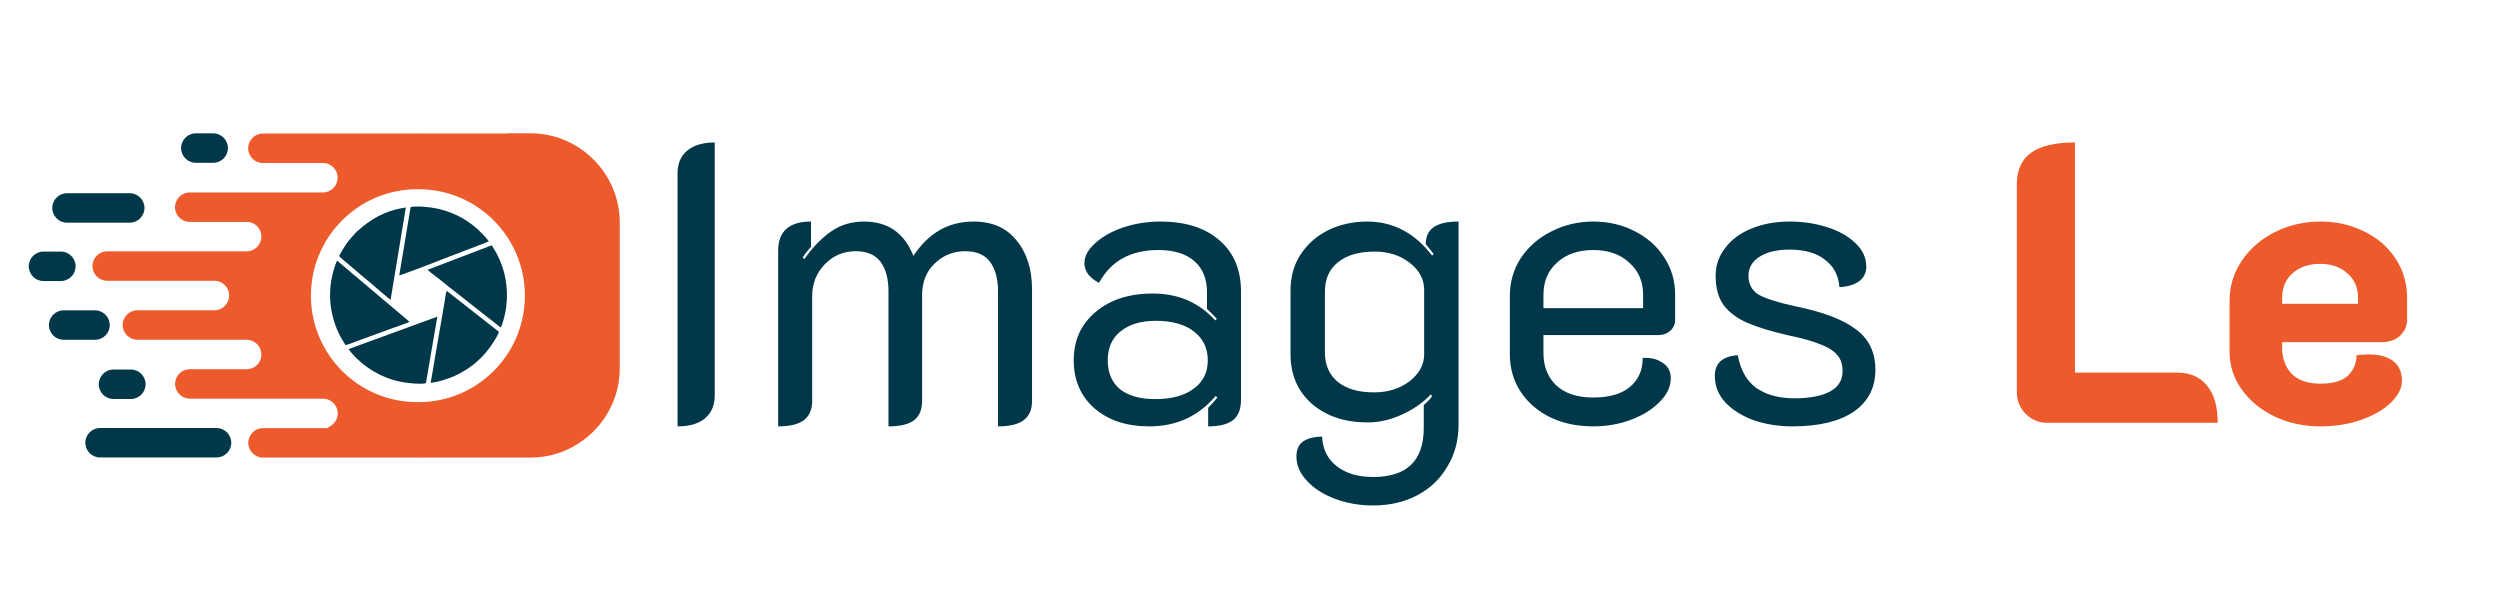 <svg width="2099" height="496" viewBox="0 0 2099 496" fill="none" xmlns="http://www.w3.org/2000/svg">
<g clip-path="url(#clip0_305_2)">
<path d="M568.88 145.508C568.88 137.319 571.536 131.011 576.848 126.584C582.381 121.936 590.128 119.612 600.088 119.612V332.092C600.088 340.281 597.321 346.7 591.788 351.348C586.476 355.775 578.84 357.988 568.88 357.988V145.508ZM653.345 210.58C653.345 194.201 662.531 186.012 680.901 186.012V207.26C678.024 210.359 675.7 213.347 673.929 216.224L675.257 217.552C682.34 207.592 689.865 199.845 697.833 194.312C705.801 188.779 714.987 186.012 725.389 186.012C745.531 186.012 759.364 195.64 766.889 214.896C779.505 195.64 796.327 186.012 817.353 186.012C833.068 186.012 845.131 191.324 853.541 201.948C862.173 212.351 866.489 226.073 866.489 243.116V336.74C866.489 344.044 864.055 349.467 859.185 353.008C854.537 356.328 847.455 357.988 837.937 357.988V244.776C837.937 234.152 835.724 225.852 831.297 219.876C826.871 213.9 819.899 210.912 810.381 210.912C800.421 210.912 791.9 214.343 784.817 221.204C777.735 227.844 774.193 236.808 774.193 248.096V336.74C774.193 344.044 771.869 349.467 767.221 353.008C762.573 356.328 755.491 357.988 745.973 357.988V244.776C745.973 234.152 743.76 225.852 739.333 219.876C734.907 213.9 727.935 210.912 718.417 210.912C708.236 210.912 699.604 214.564 692.521 221.868C685.439 229.172 681.897 238.136 681.897 248.76V336.74C681.897 344.044 679.463 349.467 674.593 353.008C669.945 356.328 662.863 357.988 653.345 357.988V210.58ZM964.915 357.988C945.88 357.988 930.497 352.897 918.767 342.716C907.257 332.535 901.503 319.144 901.503 302.544C901.503 285.723 907.589 272.221 919.763 262.04C931.936 251.637 947.983 246.436 967.903 246.436C989.151 246.436 1006.64 253.961 1020.36 269.012L1021.69 267.684C1019.25 265.028 1016.49 262.261 1013.39 259.384V245.44C1013.39 234.152 1009.85 225.409 1002.76 219.212C995.68 213.015 985.609 209.916 972.551 209.916C949.311 209.916 932.711 219.101 922.751 237.472C919.209 235.701 916.221 233.377 913.787 230.5C911.573 227.401 910.467 224.303 910.467 221.204C910.467 215.228 913.455 209.584 919.431 204.272C925.407 198.739 933.264 194.312 943.003 190.992C952.963 187.672 963.365 186.012 974.21 186.012C995.237 186.012 1011.73 191.213 1023.68 201.616C1035.85 212.019 1041.94 226.405 1041.94 244.776V335.744C1041.94 343.491 1039.73 349.135 1035.3 352.676C1030.87 356.217 1023.9 357.988 1014.38 357.988V342.384C1019.03 337.515 1021.58 334.637 1022.02 333.752L1020.69 332.424C1006.3 349.467 987.712 357.988 964.915 357.988ZM969.895 335.08C983.617 335.08 994.352 332.203 1002.1 326.448C1010.07 320.693 1014.05 312.725 1014.05 302.544C1014.05 292.363 1010.18 284.284 1002.43 278.308C994.684 272.332 984.06 269.344 970.559 269.344C957.943 269.344 947.983 272.332 940.679 278.308C933.596 284.063 930.055 292.141 930.055 302.544C930.055 312.947 933.485 321.025 940.347 326.78C947.429 332.313 957.279 335.08 969.895 335.08ZM1152.89 424.388C1141.38 424.388 1130.65 422.507 1120.69 418.744C1110.73 414.981 1102.87 409.891 1097.12 403.472C1091.36 397.275 1088.49 390.524 1088.49 383.22C1088.49 377.465 1090.37 373.26 1094.13 370.604C1098.11 367.948 1103.43 366.62 1110.07 366.62C1110.51 377.023 1114.49 385.212 1122.02 391.188C1129.76 397.385 1140.06 400.484 1152.89 400.484C1181.22 400.484 1195.39 386.761 1195.39 359.316V340.06C1198.49 337.404 1200.81 334.969 1202.36 332.756L1201.37 331.096C1194.95 337.957 1186.87 343.601 1177.13 348.028C1167.61 352.455 1157.98 354.668 1148.25 354.668C1129.21 354.668 1113.61 349.467 1101.43 339.064C1089.48 328.44 1083.51 314.496 1083.51 297.232V243.78C1083.51 232.492 1086.27 222.532 1091.81 213.9C1097.56 205.047 1105.31 198.185 1115.05 193.316C1125.01 188.447 1135.96 186.012 1147.91 186.012C1169.6 186.012 1187.75 195.529 1202.36 214.564L1203.69 213.236L1197.05 204.936C1197.05 198.739 1199.15 194.091 1203.36 190.992C1207.78 187.672 1214.87 186.012 1224.61 186.012V356.328C1224.61 369.608 1221.51 381.339 1215.31 391.52C1209.33 401.923 1200.92 410.001 1190.08 415.756C1179.23 421.511 1166.84 424.388 1152.89 424.388ZM1153.56 329.436C1165.29 329.436 1175.25 326.337 1183.44 320.14C1191.63 313.721 1195.72 306.196 1195.72 297.564V243.448C1195.72 234.373 1191.63 226.737 1183.44 220.54C1175.47 214.343 1165.73 211.244 1154.22 211.244C1140.94 211.244 1130.65 214.232 1123.35 220.208C1116.04 225.963 1112.39 234.263 1112.39 245.108V295.904C1112.39 306.307 1115.93 314.496 1123.01 320.472C1130.32 326.448 1140.5 329.436 1153.56 329.436ZM1337.71 357.988C1324.21 357.988 1312.15 355.443 1301.53 350.352C1290.9 345.04 1282.6 337.847 1276.63 328.772C1270.65 319.476 1267.66 309.073 1267.66 297.564V248.428C1267.66 236.697 1270.76 226.073 1276.96 216.556C1283.38 207.039 1291.9 199.624 1302.52 194.312C1313.37 188.779 1325.1 186.012 1337.71 186.012C1350.33 186.012 1361.84 188.668 1372.24 193.98C1382.87 199.292 1391.17 206.596 1397.14 215.892C1403.34 225.188 1406.44 235.701 1406.44 247.432V268.68C1406.44 272.221 1405.11 275.209 1402.45 277.644C1399.8 280.079 1396.59 281.296 1392.83 281.296H1295.88V296.236C1295.88 307.524 1299.42 316.599 1306.51 323.46C1313.81 330.321 1324.21 333.752 1337.71 333.752C1351.22 333.752 1361.51 330.764 1368.59 324.788C1375.67 318.812 1379.21 310.733 1379.21 300.552C1385.85 300.109 1391.39 301.437 1395.81 304.536C1400.46 307.413 1402.79 311.729 1402.79 317.484C1402.79 324.567 1399.69 331.207 1393.49 337.404C1387.51 343.601 1379.55 348.581 1369.59 352.344C1359.63 356.107 1349 357.988 1337.71 357.988ZM1379.55 258.72V247.432C1379.55 236.365 1375.67 227.401 1367.93 220.54C1360.4 213.457 1350.33 209.916 1337.71 209.916C1325.1 209.916 1314.92 213.457 1307.17 220.54C1299.64 227.401 1295.88 236.365 1295.88 247.432V258.72H1379.55ZM1504.86 357.988C1493.57 357.988 1482.94 356.328 1472.98 353.008C1463.02 349.467 1454.94 344.487 1448.75 338.068C1442.77 331.649 1439.78 324.124 1439.78 315.492C1439.78 304.868 1446.2 299.113 1459.04 298.228C1461.25 310.623 1466.45 319.808 1474.64 325.784C1483.05 331.539 1493.68 334.416 1506.52 334.416C1519.35 334.416 1529.31 332.535 1536.4 328.772C1543.48 325.009 1547.02 319.255 1547.02 311.508C1547.02 305.975 1545.58 301.548 1542.7 298.228C1539.83 294.687 1535.18 291.699 1528.76 289.264C1522.56 286.608 1513.6 284.063 1501.87 281.628C1487.26 278.308 1475.64 274.767 1467.01 271.004C1458.38 267.241 1451.74 262.261 1447.09 256.064C1442.66 249.867 1440.45 241.677 1440.45 231.496C1440.45 222.864 1443.1 215.117 1448.42 208.256C1453.73 201.173 1461.03 195.751 1470.33 191.988C1479.84 188.004 1490.58 186.012 1502.53 186.012C1513.6 186.012 1524 187.561 1533.74 190.66C1543.7 193.759 1551.67 198.185 1557.64 203.94C1563.84 209.695 1566.94 216.335 1566.94 223.86C1566.94 228.951 1564.95 233.045 1560.96 236.144C1556.98 239.021 1551.45 240.681 1544.36 241.124C1543.7 231.385 1539.72 223.749 1532.41 218.216C1525.33 212.461 1515.37 209.584 1502.53 209.584C1491.91 209.584 1483.5 211.576 1477.3 215.56C1471.1 219.544 1468 224.856 1468 231.496C1468 238.579 1470.88 243.891 1476.64 247.432C1482.61 250.752 1492.68 253.961 1506.85 257.06C1530.09 261.708 1547.13 268.127 1557.98 276.316C1569.04 284.284 1574.58 295.683 1574.58 310.512C1574.58 325.563 1568.49 337.293 1556.32 345.704C1544.14 353.893 1526.99 357.988 1504.86 357.988Z" fill="#003849"/>
<path d="M1718.89 355C1711.8 355 1705.72 352.455 1700.63 347.364C1695.76 342.273 1693.32 336.187 1693.32 329.104V154.804C1693.32 142.852 1697.31 133.999 1705.27 128.244C1713.24 122.489 1725.53 119.612 1742.13 119.612V312.836H1827.78C1838.85 312.836 1847.26 316.488 1853.01 323.792C1858.99 330.875 1861.98 341.277 1861.98 355H1718.89ZM1947.96 357.988C1934.23 357.988 1921.51 355.221 1909.78 349.688C1898.27 344.155 1889.08 336.629 1882.22 327.112C1875.36 317.595 1871.93 306.971 1871.93 295.24V252.744C1871.93 240.349 1875.36 229.061 1882.22 218.88C1889.3 208.477 1898.71 200.399 1910.44 194.644C1922.17 188.889 1934.79 186.012 1948.29 186.012C1961.57 186.012 1973.74 188.779 1984.81 194.312C1996.1 199.624 2004.95 207.26 2011.37 217.22C2017.79 226.959 2021 238.025 2021 250.42V268.348C2021 273.66 2019 278.197 2015.02 281.96C2011.04 285.501 2005.95 287.272 1999.75 287.272H1916.08V291.92C1916.08 300.773 1918.74 308.077 1924.05 313.832C1929.59 319.365 1937.66 322.132 1948.29 322.132C1958.69 322.132 1966.33 319.919 1971.2 315.492C1976.07 310.844 1978.5 305.089 1978.5 298.228C1982.93 297.785 1986.25 297.564 1988.46 297.564C1997.53 297.564 2004.51 299.445 2009.38 303.208C2014.25 306.971 2016.68 312.504 2016.68 319.808C2016.68 325.784 2013.69 331.76 2007.72 337.736C2001.74 343.712 1993.44 348.581 1982.82 352.344C1972.41 356.107 1960.79 357.988 1947.96 357.988ZM1979.83 255.068V250.42C1979.83 241.567 1976.84 234.595 1970.86 229.504C1965.11 224.192 1957.47 221.536 1947.96 221.536C1938.44 221.536 1930.69 224.192 1924.72 229.504C1918.96 234.595 1916.08 241.567 1916.08 250.42V255.068H1979.83Z" fill="#ED5B2D"/>
<path fill-rule="evenodd" clip-rule="evenodd" d="M344.748 173.795L335.206 231.278C338.407 230.36 341.643 228.937 344.811 227.849C353.248 224.925 364.111 220.409 372.861 217.122C379.054 214.793 385.48 212.323 391.606 209.931C394.128 208.951 409.337 203.318 410.312 202.667C409.388 200.519 400.814 192.013 398.814 190.534C397.726 189.735 396.729 188.789 395.533 187.979C394.332 187.163 393.266 186.386 391.94 185.491C385.067 180.782 375.15 176.759 366.656 175.036C360.677 173.823 350.908 172.764 344.748 173.795ZM284.654 215.026C285.577 216.193 295.845 224.534 297.953 226.45C303.303 231.317 311.389 237.517 316.914 242.549C319.957 245.314 324.518 248.844 327.811 251.717C327.969 251.474 327.862 251.757 328.02 251.236L340.748 174.22C323.487 176.657 311.083 184.035 300.061 194.053C297.908 196.02 296.367 198.009 294.219 200.36C293.358 201.307 292.281 202.678 291.556 203.772C289.431 206.934 288.887 207.483 286.779 211.144C286.099 212.311 285.385 213.972 284.671 215.037L284.654 215.026ZM358.943 226.552C359.516 226.971 360.009 227.521 360.643 228.002C361.335 228.541 361.816 228.966 362.593 229.555C363.307 230.105 363.839 230.405 364.616 231.051L372.339 237.126C373.031 237.647 373.586 238.197 374.255 238.701C375.66 239.783 376.606 240.605 378.04 241.699L408.889 265.986C410.21 266.944 411.558 268.06 412.856 269.04L420.466 275.03C422.444 271.137 424.359 262.83 425 257.832C427.04 242.112 424.337 226.563 416.953 212.816C415.593 210.294 414.165 208.22 412.856 205.942L358.943 226.552ZM361.516 321.321C366.701 321.281 376.935 317.717 381.179 315.875C387.435 313.155 395.714 308.027 400.31 303.698C401.534 302.542 402.492 301.765 403.591 300.677C404.73 299.544 405.461 298.626 406.674 297.447C407.643 296.501 408.527 295.181 409.411 294.098C411.921 291.033 417.933 282.397 418.914 278.589L375.02 244.186C374.255 245.728 373.603 251.695 373.212 253.888L364.871 302.105C363.771 308.401 362.848 315.184 361.527 321.321H361.516ZM367.177 265.861L292.632 293.118C294.91 296.172 298.22 299.924 301.081 302.349C302.05 303.159 303.104 304.389 304.164 305.103C306.21 306.508 308.221 308.39 311.038 310.146C319.073 315.195 326.179 318.272 335.993 320.471C340.459 321.463 353.197 322.93 357.6 321.718L367.188 265.861H367.177ZM283.033 218.856C282.036 220.483 280.63 225.067 280.013 227.266C274.618 246.068 276.896 265.776 285.963 282.867L290.111 289.831C292.865 289.1 300.345 286.108 303.762 284.918C308.284 283.343 312.636 281.677 317.123 280.056C321.572 278.453 326.031 276.838 330.468 275.177C331.681 274.73 342.856 271.018 343.757 270.106L283.033 218.856Z" fill="#003849"/>
<path fill-rule="evenodd" clip-rule="evenodd" d="M108.936 162.224H56.236C49.436 162.224 43.871 167.794 43.871 174.6C43.871 181.4 49.436 186.97 56.236 186.97H108.936C115.736 186.97 121.301 181.4 121.301 174.6C121.301 167.794 115.736 162.224 108.936 162.224Z" fill="#003849"/>
<path fill-rule="evenodd" clip-rule="evenodd" d="M356.377 337.499C354.716 337.596 353.039 337.635 351.356 337.635C351.197 337.635 351.027 337.635 350.869 337.635C350.716 337.635 350.557 337.635 350.387 337.635C301.059 337.635 261.052 297.606 261.052 248.249C261.052 198.893 301.059 158.863 350.387 158.863C350.546 158.863 350.699 158.863 350.869 158.863C351.027 158.863 351.186 158.863 351.356 158.863C353.039 158.863 354.716 158.914 356.377 158.999C403.376 161.606 440.691 200.564 440.691 248.249C440.691 295.917 403.376 334.893 356.377 337.499ZM425.862 112.119H353.164C352.399 112.079 351.645 112.068 350.886 112.068C350.121 112.057 349.367 112.068 348.602 112.119H220.734C213.934 112.119 208.369 117.684 208.369 124.489C208.369 131.295 213.934 136.86 220.734 136.86H271.416C271.524 136.86 271.626 136.871 271.734 136.871H271.745C271.949 136.888 272.159 136.899 272.363 136.922H272.374C272.47 136.933 272.584 136.945 272.68 136.956C272.98 136.996 273.286 137.041 273.587 137.103H273.598L273.893 137.166L274.182 137.239L274.471 137.324L274.754 137.409H274.777L275.054 137.494H275.077L275.258 137.551C275.491 137.636 275.723 137.721 275.95 137.817C280.375 139.71 283.492 144.113 283.492 149.207C283.492 156.013 277.927 161.583 271.127 161.583H159.307C152.507 161.583 146.942 167.148 146.942 173.954C146.942 180.759 152.507 186.324 159.307 186.324H207.423L207.649 186.341H207.746L207.967 186.352H208.04L208.318 186.375H208.341L208.607 186.398L208.692 186.409L208.902 186.437L209.242 186.483H209.264L209.542 186.534L209.616 186.545L209.82 186.596L209.905 186.619L210.126 186.664L210.171 186.681L210.437 186.749L210.5 186.766L210.704 186.823L210.789 186.851L210.976 186.908L211.061 186.936L211.31 187.015L211.338 187.032L211.565 187.117L211.639 187.14L211.831 187.214L211.905 187.248L212.149 187.355H212.16L212.404 187.48L212.477 187.514L212.659 187.599L212.732 187.639L212.925 187.746L212.959 187.769L213.203 187.905L213.254 187.928L213.435 188.035L213.509 188.075L213.69 188.183L213.735 188.217L213.968 188.364L214.002 188.387L214.183 188.523L214.257 188.568L214.415 188.693L214.478 188.738L214.693 188.908L214.903 189.078L214.959 189.129L215.118 189.259L215.18 189.31L215.362 189.469L215.384 189.492L215.577 189.673L215.979 190.075L216.03 190.121L216.212 190.319L216.246 190.353L216.393 190.512L216.455 190.574L216.586 190.733L216.62 190.778L216.79 190.999L216.807 191.01L216.96 191.203L217.011 191.277L217.118 191.424L217.169 191.492L217.311 191.702L217.328 191.724L217.481 191.957L217.521 192.002L217.628 192.183L217.662 192.257L217.776 192.45L217.798 192.489L217.934 192.733L217.968 192.79L218.065 192.977L218.099 193.045L218.201 193.226L218.223 193.288L218.342 193.532L218.354 193.566L218.45 193.787L218.49 193.861L218.563 194.053L218.586 194.127L218.597 194.172C218.694 194.405 218.767 194.648 218.852 194.892C219.226 196.076 219.436 197.329 219.436 198.638C219.436 205.443 213.871 211.014 207.071 211.014H89.975C83.175 211.014 77.611 216.578 77.611 223.384C77.611 230.19 83.175 235.754 89.975 235.754H180.931L180.92 235.794C181.237 235.817 181.537 235.851 181.843 235.89C187.793 236.774 192.389 241.942 192.389 248.13C192.389 254.313 187.793 259.481 181.843 260.365C181.537 260.416 181.237 260.45 180.92 260.467L180.931 260.501H115.362C108.556 260.501 102.997 266.071 102.997 272.871C102.997 279.677 108.556 285.247 115.362 285.247H207.071C213.871 285.247 219.436 290.812 219.436 297.617C219.436 298.926 219.226 300.179 218.852 301.369C218.779 301.607 218.694 301.839 218.597 302.083L218.586 302.117L218.563 302.19L218.49 302.372L218.45 302.457L218.371 302.666L218.354 302.7L218.246 302.944L218.212 303.018L218.127 303.199L218.087 303.284L218.002 303.454L217.968 303.528L217.832 303.754L217.81 303.805L217.702 303.987L217.651 304.06L217.543 304.23L217.509 304.287L217.362 304.519L217.339 304.559L217.203 304.752L217.141 304.825L217.033 304.967L216.988 305.041L216.841 305.233L216.818 305.262L216.648 305.466L216.597 305.517L216.467 305.67L216.404 305.732L216.268 305.891L216.223 305.942L216.042 306.134L215.991 306.18L215.849 306.327L215.787 306.389L215.639 306.531L215.594 306.582L215.396 306.763L215.362 306.786L215.192 306.933L215.129 306.996L214.988 307.115L214.914 307.177L214.721 307.336L214.704 307.347L214.5 307.506L214.438 307.551L214.285 307.676L214.211 307.721L214.03 307.857L213.99 307.88L213.764 308.027L213.713 308.061L213.531 308.169L213.458 308.208L213.276 308.316L213.225 308.339L212.948 308.497L212.755 308.605L212.681 308.645L212.5 308.73L212.426 308.764L212.183 308.888L212.171 308.9L211.933 309.007L211.86 309.047L211.661 309.115L211.593 309.143L211.361 309.228L211.338 309.24L211.083 309.325L210.998 309.347L210.817 309.41L210.732 309.432L210.522 309.495L210.466 309.506L210.199 309.58L210.148 309.591L209.933 309.636L209.848 309.665L209.797 309.676C209.117 309.823 208.454 309.92 207.797 309.954H207.723L207.564 309.965H159.381C152.575 309.965 147.01 315.535 147.01 322.341C147.01 329.141 152.575 334.711 159.381 334.711H271.201C278.001 334.711 283.566 340.276 283.566 347.082C283.566 352.176 280.449 356.579 276.023 358.472C275.797 358.568 275.564 358.67 275.332 358.738L276.046 359.458H220.819C214.019 359.458 208.454 365.022 208.454 371.828C208.454 378.634 214.019 384.198 220.819 384.198H348.698H348.642C349.418 384.238 350.194 384.261 350.971 384.249C351.741 384.261 352.518 384.249 353.294 384.198H353.237H445.366C486.608 384.198 520.348 350.442 520.348 309.177V186.919C520.348 145.654 486.608 111.898 445.366 111.898H425.935L425.862 112.119Z" fill="#ED5B2D"/>
<path fill-rule="evenodd" clip-rule="evenodd" d="M79.781 260.563H53.425C46.626 260.563 41.061 266.128 41.061 272.933C41.061 279.739 46.626 285.304 53.425 285.304H79.781C86.581 285.304 92.146 279.739 92.146 272.933C92.146 266.128 86.581 260.563 79.781 260.563Z" fill="#003849"/>
<path fill-rule="evenodd" clip-rule="evenodd" d="M181.815 359.361H83.997C77.197 359.361 71.632 364.926 71.632 371.732C71.632 378.537 77.197 384.102 83.997 384.102H181.815C188.621 384.102 194.185 378.537 194.185 371.732C194.185 364.926 188.621 359.361 181.815 359.361Z" fill="#003849"/>
<path fill-rule="evenodd" clip-rule="evenodd" d="M179.004 111.949H164.407C157.607 111.949 152.042 117.514 152.042 124.319C152.042 131.125 157.607 136.69 164.407 136.69H179.004C185.804 136.69 191.369 131.125 191.369 124.319C191.369 117.514 185.804 111.949 179.004 111.949Z" fill="#003849"/>
<path fill-rule="evenodd" clip-rule="evenodd" d="M109.882 310.243H95.285C88.485 310.243 82.92 315.813 82.92 322.619C82.92 329.424 88.485 334.989 95.285 334.989H109.882C116.682 334.989 122.247 329.424 122.247 322.619C122.247 315.813 116.682 310.243 109.882 310.243Z" fill="#003849"/>
<path fill-rule="evenodd" clip-rule="evenodd" d="M51.108 211.218H36.51C29.71 211.218 24.146 216.782 24.146 223.588C24.146 230.394 29.71 235.964 36.51 235.964H51.108C57.908 235.964 63.472 230.394 63.472 223.588C63.472 216.782 57.908 211.218 51.108 211.218Z" fill="#003849"/>
</g>
<defs>
<clipPath id="clip0_305_2">
<rect width="2099" height="496" fill="white"/>
</clipPath>
</defs>
</svg>
